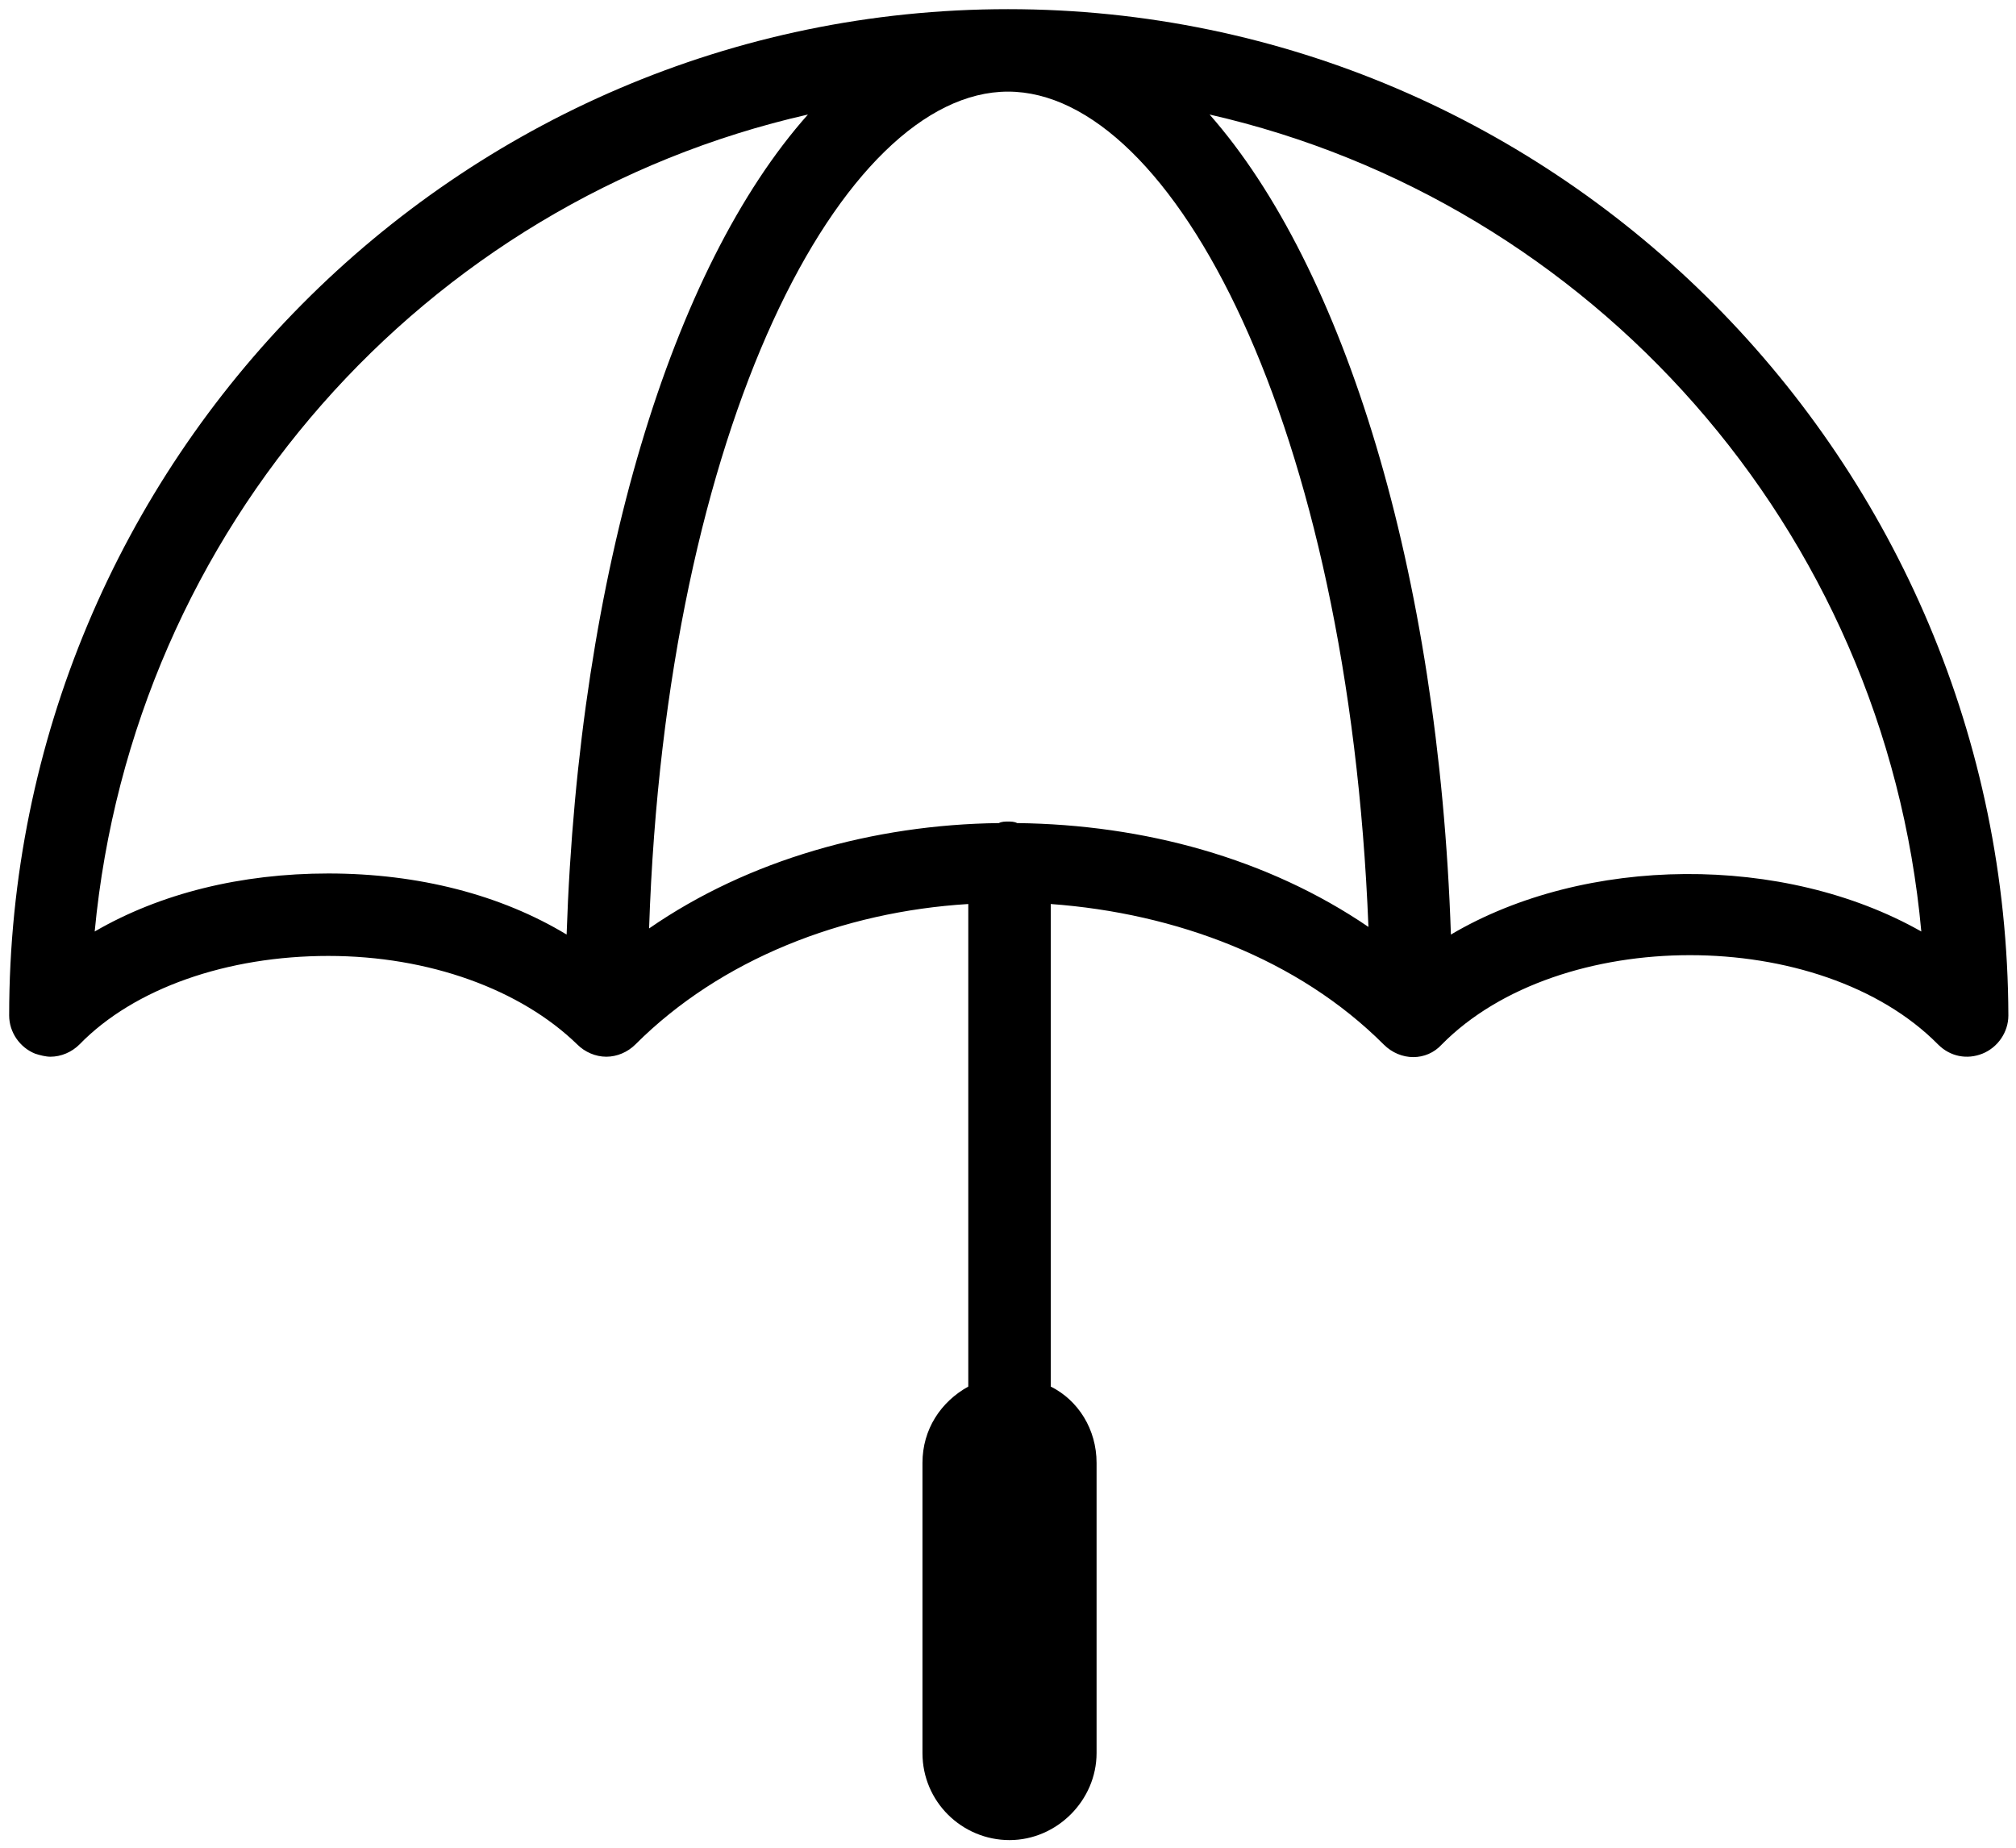 <?xml version="1.0" encoding="utf-8"?>
<!-- Generator: Adobe Illustrator 28.0.0, SVG Export Plug-In . SVG Version: 6.00 Build 0)  -->
<svg version="1.1" id="Layer_1" xmlns="http://www.w3.org/2000/svg" xmlns:xlink="http://www.w3.org/1999/xlink" x="0px" y="0px"
	 viewBox="0 0 132 121" style="enable-background:new 0 0 132 121;" xml:space="preserve">
<path d="M66,0.6C29.9,0.6,0.6,30.2,0.6,66.5c0,1.1,0.7,2.1,1.7,2.5c0.3,0.1,0.7,0.2,1,0.2c0.7,0,1.4-0.3,1.9-0.8
	c3.6-3.7,9.7-5.8,16.3-5.8c6.6,0,12.6,2.2,16.3,5.8c0.5,0.5,1.2,0.8,1.9,0.8c0.7,0,1.4-0.3,1.9-0.8c5.6-5.6,13.6-8.7,21.8-9.2v31.6
	c-1.8,1-3,2.8-3,5v19c0,3.2,2.6,5.7,5.7,5.7s5.7-2.6,5.7-5.7v-19c0-2.2-1.2-4.1-3-5V59.2c8.2,0.6,16.2,3.6,21.8,9.2
	c1.1,1.1,2.8,1.1,3.8,0c7.7-7.8,24.8-7.8,32.5,0c0.8,0.8,1.9,1,2.9,0.6c1-0.4,1.7-1.4,1.7-2.5C131.4,30.2,102.1,0.6,66,0.6z
	 M89.6,60.7C83,56.2,74.9,54,66.6,53.9c-0.2-0.1-0.4-0.1-0.6-0.1s-0.4,0-0.6,0.1c-8.2,0.1-16.4,2.4-22.9,6.9C43.6,27.8,55.2,6,66,6
	C76.8,6,88.3,27.8,89.6,60.7z M6.2,61C8.7,34.6,27.8,13.2,52.9,7.5c-8.9,10-15,29.9-15.8,53.7c-4.3-2.6-9.7-4-15.6-4
	C15.8,57.2,10.5,58.5,6.2,61z M95,61.2c-0.8-23.8-7-43.7-15.8-53.7c25,5.7,44.2,27.1,46.6,53.5C116.8,55.9,103.8,56,95,61.2z"/>
</svg>
